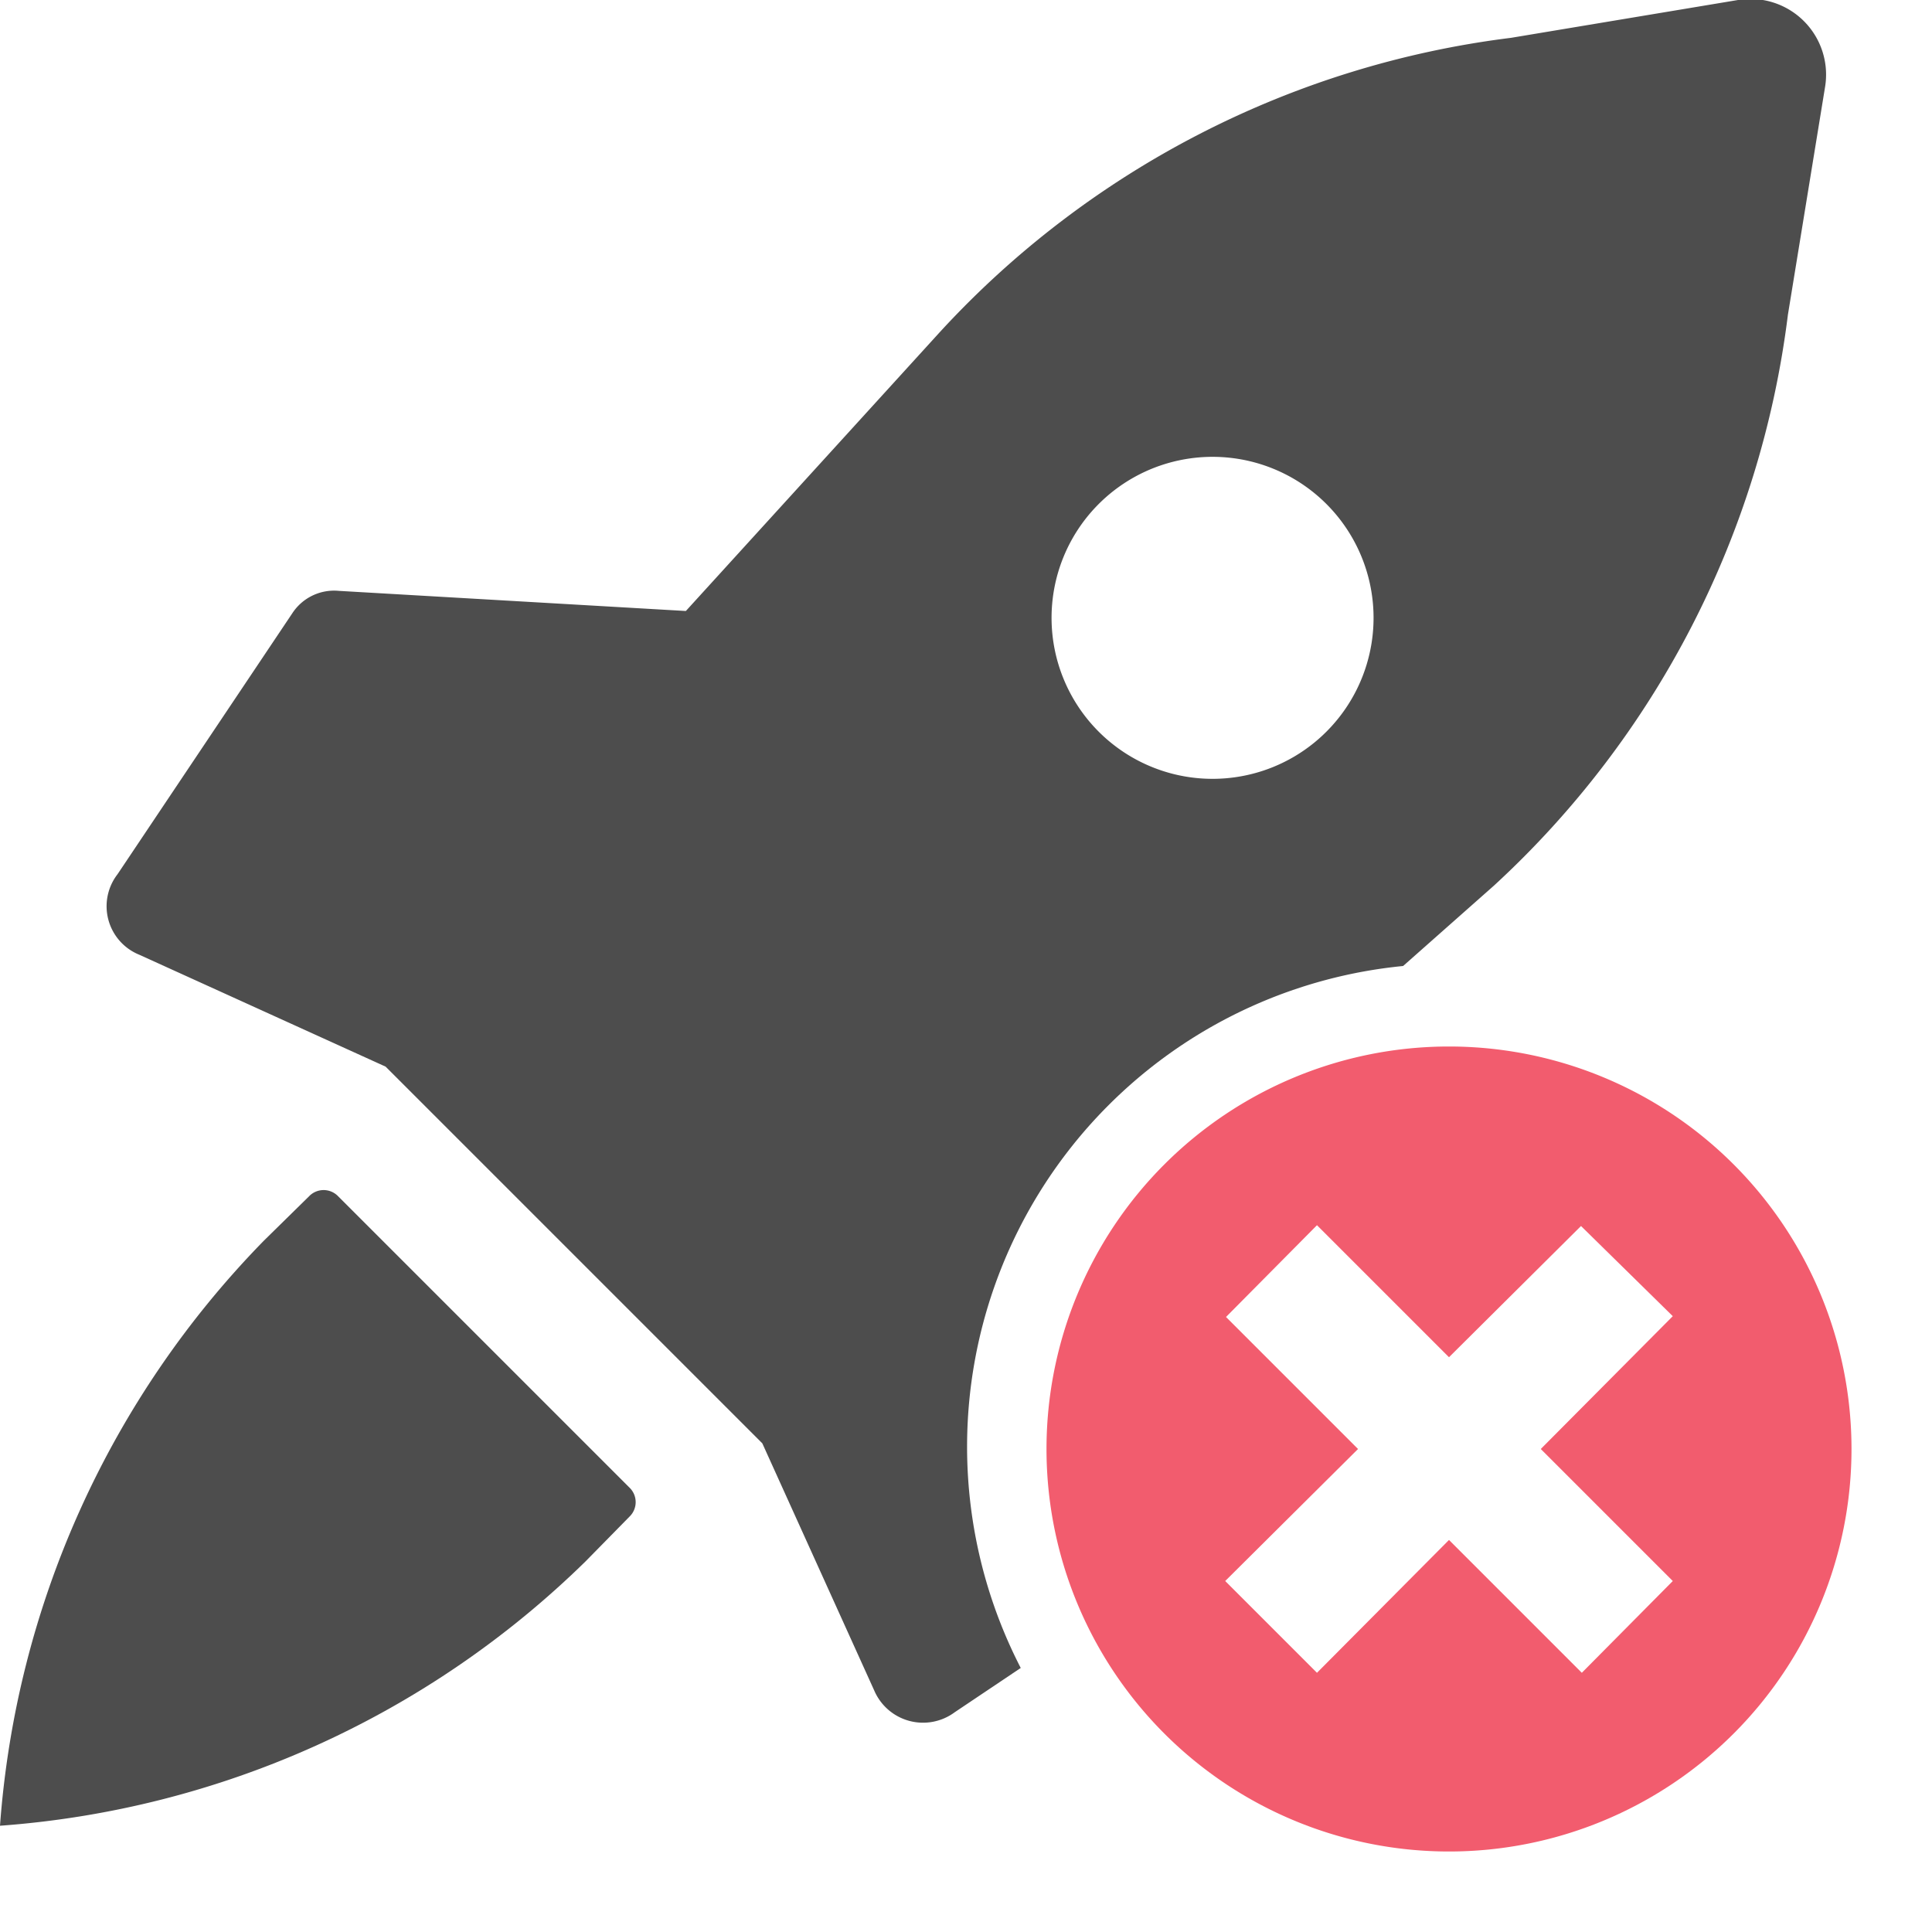 <svg xmlns="http://www.w3.org/2000/svg" viewBox="0 0 24 24">
    <defs>
        <style>.evqm-1{fill:none;opacity:0.35;}.evqm-2{fill:#4d4d4d;}.evqm-3{fill:#f25c6e;}</style>
    </defs>
    <g id="Layer_2">
        <g id="Layer_1-2">
            <rect class="evqm-1" width="24" height="24"/>
            <path class="evqm-2"
                  d="M4.2,14.86a.25.25,0,0,0-.36,0l-.56.55A11.6,11.6,0,0,0,0,22.68,11.6,11.6,0,0,0,7.27,19.4l.55-.56a.25.25,0,0,0,0-.36Z"/>
            <path class="evqm-2"
                  d="M17.43,12l1.13-1a11.57,11.57,0,0,0,3.65-7.09l.46-2.82A.94.94,0,0,0,21.59,0L18.77.47a11.57,11.57,0,0,0-7.09,3.65L8.52,7.59,4.21,7.34a.62.62,0,0,0-.58.28L1.46,10.86a.65.65,0,0,0,.27,1l3.06,1.39,4.68,4.68L10.86,21a.66.66,0,0,0,1,.27l.82-.55A6,6,0,0,1,17.43,12ZM13.62,6.29a2,2,0,1,1,0,2.77A2,2,0,0,1,13.62,6.29Z"/>
            <path class="evqm-3"
                  d="M18,13a5,5,0,1,0,5,5A5,5,0,0,0,18,13Zm2.78,6.64-1.13,1.14L18,19.13l-1.64,1.65-1.14-1.14L16.87,18l-1.64-1.64,1.13-1.14L18,16.86l1.64-1.63,1.14,1.12L19.14,18Z"/>
        </g>
    </g>
</svg>